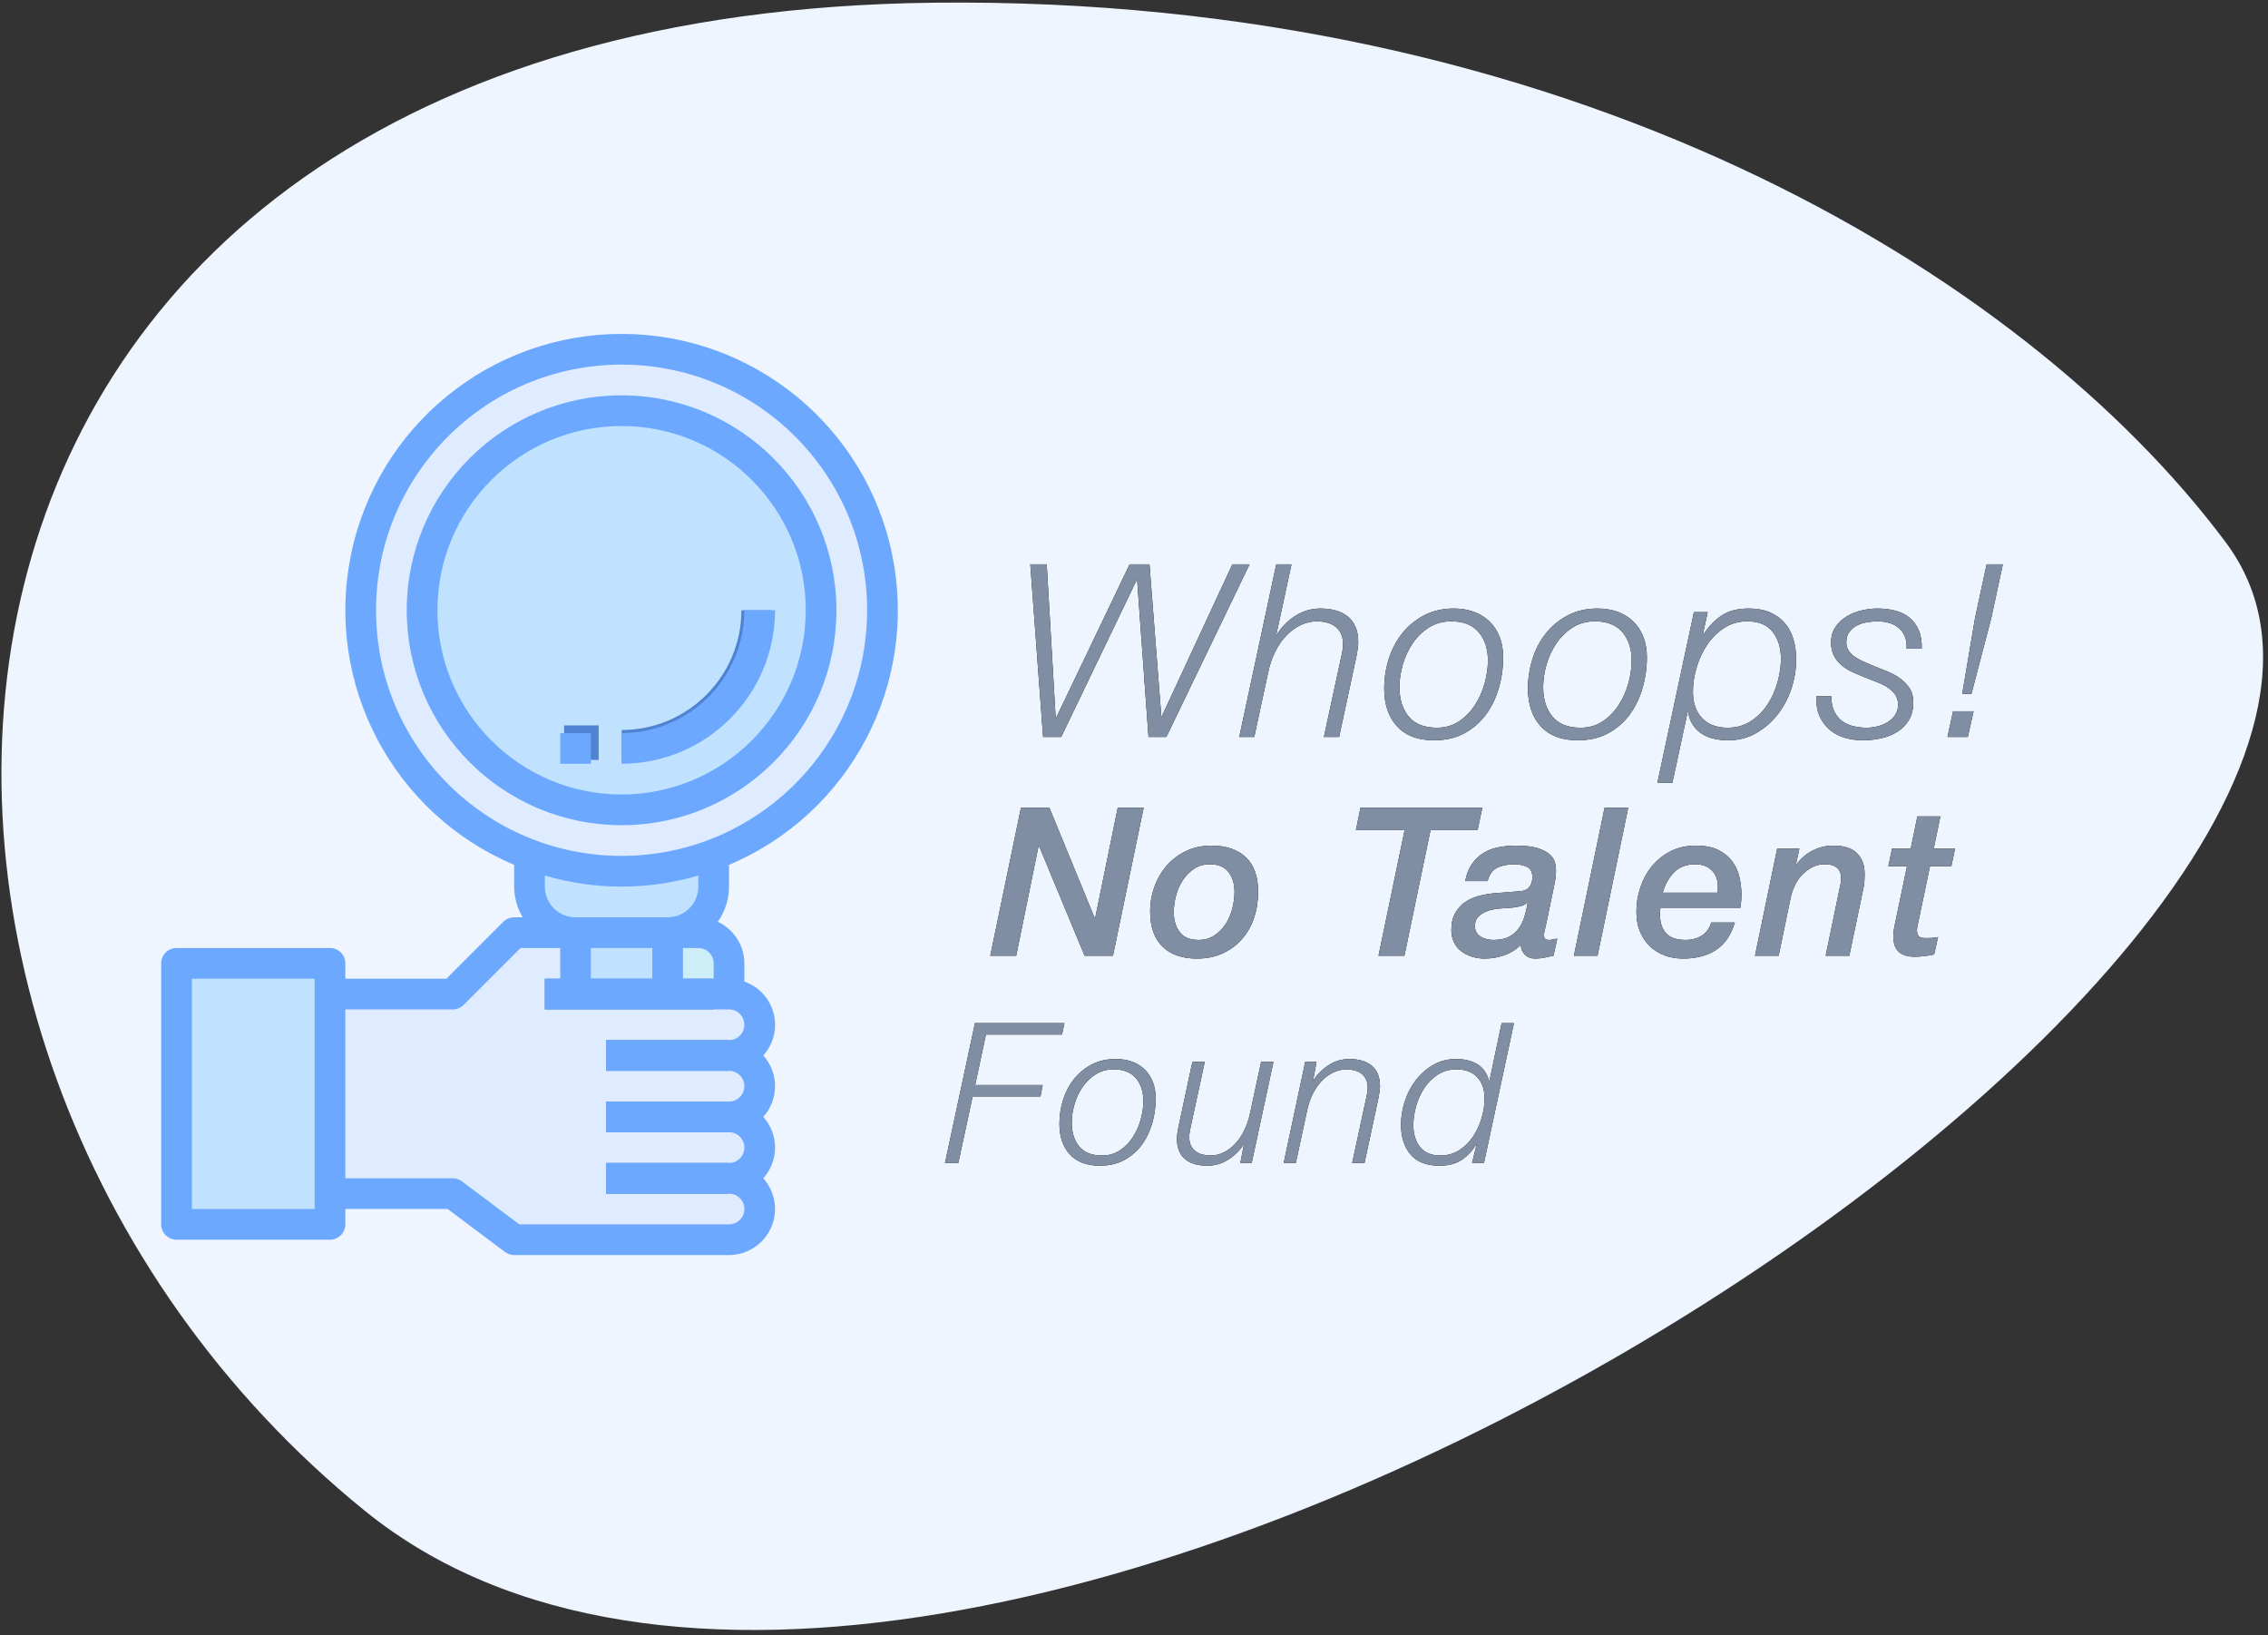 <?xml version="1.0" encoding="UTF-8"?>
<svg width="197px" height="142px" viewBox="0 0 197 142" version="1.1" xmlns="http://www.w3.org/2000/svg" xmlns:xlink="http://www.w3.org/1999/xlink">
    <rect x="0" y="0" width="197" height="142" fill="#333333" stroke="none"/>
    <!-- Generator: Sketch 52.6 (67491) - http://www.bohemiancoding.com/sketch -->
    <title>No Talent Found 02</title>
    <desc>Created with Sketch.</desc>
    <defs>
        <path d="M111.491,93.006 L112.919,93.006 L113.696,106.341 L113.738,106.341 L120.122,93.006 L121.844,93.006 L122.873,106.215 L122.915,106.215 L129.047,93.006 L130.538,93.006 L123.314,108 L121.76,108 L120.773,94.371 L120.731,94.371 L114.179,108 L112.604,108 L111.491,93.006 Z M132.858,93.006 L134.181,93.006 L132.858,99.138 L132.9,99.138 C133.278,98.494 133.803,97.952 134.475,97.51 C135.147,97.069 135.889,96.849 136.701,96.849 C137.177,96.849 137.614,96.905 138.013,97.017 C138.412,97.129 138.759,97.3 139.053,97.531 C139.347,97.763 139.574,98.063 139.735,98.434 C139.896,98.806 139.977,99.25 139.977,99.768 C139.977,100.062 139.921,100.489 139.809,101.049 L138.318,108 L136.995,108 L138.507,101.007 C138.549,100.839 138.584,100.661 138.612,100.472 C138.64,100.282 138.654,100.097 138.654,99.915 C138.654,99.551 138.591,99.247 138.465,99.001 C138.339,98.756 138.171,98.557 137.961,98.403 C137.751,98.249 137.509,98.137 137.236,98.067 C136.963,97.997 136.68,97.962 136.386,97.962 C135.91,97.962 135.448,98.067 135,98.277 C134.552,98.487 134.139,98.784 133.761,99.169 C133.383,99.555 133.054,100.023 132.774,100.576 C132.494,101.13 132.284,101.749 132.144,102.435 L130.947,108 L129.645,108 L132.858,93.006 Z M146.811,107.202 C147.539,107.202 148.18,107.017 148.733,106.645 C149.286,106.274 149.748,105.802 150.119,105.228 C150.49,104.654 150.77,104.024 150.959,103.338 C151.148,102.652 151.242,101.994 151.242,101.364 C151.242,100.356 150.976,99.537 150.444,98.907 C149.912,98.277 149.114,97.962 148.05,97.962 C147.322,97.962 146.678,98.14 146.118,98.498 C145.558,98.855 145.089,99.309 144.711,99.862 C144.333,100.416 144.046,101.031 143.85,101.71 C143.654,102.39 143.556,103.044 143.556,103.674 C143.556,104.724 143.822,105.574 144.354,106.225 C144.886,106.877 145.705,107.202 146.811,107.202 Z M148.281,96.849 C148.911,96.849 149.489,96.943 150.014,97.132 C150.539,97.322 150.99,97.598 151.368,97.962 C151.746,98.326 152.04,98.77 152.25,99.296 C152.46,99.821 152.565,100.419 152.565,101.091 C152.565,102.001 152.439,102.89 152.187,103.758 C151.935,104.626 151.561,105.396 151.064,106.068 C150.567,106.74 149.944,107.279 149.195,107.685 C148.446,108.091 147.567,108.294 146.559,108.294 C145.159,108.294 144.088,107.888 143.346,107.076 C142.604,106.264 142.233,105.172 142.233,103.8 C142.233,102.918 142.366,102.057 142.632,101.217 C142.898,100.377 143.29,99.635 143.808,98.991 C144.326,98.347 144.96,97.829 145.709,97.437 C146.458,97.045 147.315,96.849 148.281,96.849 Z M159.295,107.202 C160.023,107.202 160.664,107.017 161.217,106.645 C161.77,106.274 162.232,105.802 162.603,105.228 C162.974,104.654 163.254,104.024 163.443,103.338 C163.632,102.652 163.726,101.994 163.726,101.364 C163.726,100.356 163.46,99.537 162.928,98.907 C162.396,98.277 161.598,97.962 160.534,97.962 C159.806,97.962 159.162,98.14 158.602,98.498 C158.042,98.855 157.573,99.309 157.195,99.862 C156.817,100.416 156.53,101.031 156.334,101.71 C156.138,102.39 156.04,103.044 156.04,103.674 C156.04,104.724 156.306,105.574 156.838,106.225 C157.37,106.877 158.189,107.202 159.295,107.202 Z M160.765,96.849 C161.395,96.849 161.973,96.943 162.498,97.132 C163.023,97.322 163.474,97.598 163.852,97.962 C164.23,98.326 164.524,98.77 164.734,99.296 C164.944,99.821 165.049,100.419 165.049,101.091 C165.049,102.001 164.923,102.89 164.671,103.758 C164.419,104.626 164.045,105.396 163.548,106.068 C163.051,106.74 162.428,107.279 161.679,107.685 C160.93,108.091 160.051,108.294 159.043,108.294 C157.643,108.294 156.572,107.888 155.83,107.076 C155.088,106.264 154.717,105.172 154.717,103.8 C154.717,102.918 154.85,102.057 155.116,101.217 C155.382,100.377 155.774,99.635 156.292,98.991 C156.81,98.347 157.444,97.829 158.193,97.437 C158.942,97.045 159.799,96.849 160.765,96.849 Z M169.133,97.164 L170.33,97.164 L169.91,99.117 L169.952,99.117 C170.414,98.403 170.949,97.847 171.558,97.448 C172.167,97.048 172.948,96.849 173.9,96.849 C174.6,96.849 175.205,96.957 175.716,97.174 C176.227,97.392 176.654,97.692 176.997,98.078 C177.34,98.463 177.596,98.928 177.764,99.474 C177.932,100.02 178.016,100.622 178.016,101.28 C178.016,102.12 177.879,102.956 177.606,103.79 C177.333,104.623 176.938,105.371 176.42,106.037 C175.902,106.702 175.279,107.244 174.551,107.664 C173.823,108.084 173.004,108.294 172.094,108.294 C171.674,108.294 171.268,108.249 170.876,108.157 C170.484,108.067 170.134,107.923 169.826,107.727 C169.518,107.531 169.259,107.276 169.049,106.96 C168.839,106.645 168.699,106.271 168.629,105.837 L168.587,105.837 L167.264,111.99 L165.962,111.99 L169.133,97.164 Z M173.774,97.962 C173.018,97.962 172.346,98.154 171.758,98.54 C171.17,98.925 170.676,99.414 170.277,100.01 C169.878,100.605 169.574,101.262 169.364,101.984 C169.154,102.705 169.049,103.401 169.049,104.073 C169.049,105.039 169.311,105.802 169.836,106.362 C170.361,106.922 171.107,107.202 172.073,107.202 C172.829,107.202 173.497,107.013 174.078,106.635 C174.659,106.257 175.142,105.774 175.527,105.186 C175.912,104.598 176.203,103.951 176.399,103.243 C176.595,102.536 176.693,101.854 176.693,101.196 C176.693,100.272 176.455,99.502 175.979,98.886 C175.503,98.27 174.768,97.962 173.774,97.962 Z M181.07,104.472 C181.07,105.004 181.158,105.445 181.333,105.795 C181.508,106.145 181.739,106.425 182.026,106.635 C182.313,106.845 182.642,106.992 183.013,107.076 C183.384,107.16 183.758,107.202 184.136,107.202 C184.43,107.202 184.738,107.163 185.06,107.087 C185.382,107.01 185.676,106.891 185.942,106.73 C186.208,106.568 186.429,106.362 186.604,106.11 C186.779,105.858 186.866,105.557 186.866,105.207 C186.866,104.843 186.779,104.542 186.604,104.304 C186.429,104.066 186.205,103.86 185.932,103.684 C185.659,103.509 185.347,103.356 184.997,103.222 C184.647,103.089 184.297,102.953 183.947,102.813 C183.597,102.673 183.247,102.523 182.897,102.362 C182.547,102.2 182.236,102.005 181.963,101.773 C181.69,101.542 181.469,101.27 181.301,100.954 C181.133,100.639 181.049,100.258 181.049,99.81 C181.049,99.278 181.175,98.827 181.427,98.456 C181.679,98.084 182.001,97.78 182.393,97.542 C182.785,97.304 183.219,97.129 183.695,97.017 C184.171,96.905 184.626,96.849 185.06,96.849 C185.634,96.849 186.159,96.912 186.635,97.038 C187.111,97.164 187.521,97.367 187.864,97.647 C188.207,97.927 188.473,98.287 188.662,98.728 C188.851,99.17 188.938,99.705 188.924,100.335 L187.601,100.335 C187.629,99.915 187.58,99.558 187.454,99.264 C187.328,98.97 187.15,98.725 186.919,98.529 C186.688,98.333 186.411,98.19 186.089,98.099 C185.767,98.007 185.424,97.962 185.06,97.962 C184.766,97.962 184.462,97.99 184.147,98.046 C183.832,98.102 183.545,98.196 183.286,98.329 C183.027,98.463 182.81,98.648 182.635,98.886 C182.46,99.124 182.372,99.432 182.372,99.81 C182.372,100.062 182.435,100.286 182.561,100.482 C182.687,100.678 182.855,100.853 183.065,101.007 C183.275,101.161 183.517,101.301 183.79,101.427 C184.063,101.553 184.353,101.679 184.661,101.805 C185.039,101.959 185.435,102.116 185.848,102.278 C186.261,102.439 186.639,102.638 186.982,102.876 C187.325,103.114 187.612,103.401 187.843,103.737 C188.074,104.073 188.189,104.493 188.189,104.997 C188.189,105.613 188.06,106.131 187.801,106.551 C187.542,106.971 187.202,107.31 186.782,107.57 C186.362,107.829 185.893,108.014 185.375,108.126 C184.857,108.238 184.339,108.294 183.821,108.294 C183.289,108.294 182.775,108.224 182.278,108.084 C181.781,107.944 181.343,107.72 180.965,107.412 C180.587,107.104 180.286,106.709 180.062,106.225 C179.838,105.742 179.74,105.158 179.768,104.472 L181.07,104.472 Z M192.441,104.262 L193.554,97.668 L194.562,93.006 L195.969,93.006 L194.961,97.689 L193.239,104.262 L192.441,104.262 Z M191.16,108 L191.643,105.774 L193.428,105.774 L192.924,108 L191.16,108 Z" id="path-1"></path>
        <path d="M110.682,114.148 L113.148,114.148 L117.09,123.742 L117.126,123.742 L119.088,114.148 L121.338,114.148 L118.674,127 L116.208,127 L112.248,117.46 L112.212,117.46 L110.268,127 L108.018,127 L110.682,114.148 Z M127.088,119.062 C126.56,119.062 126.101,119.194 125.711,119.458 C125.321,119.722 124.994,120.055 124.73,120.457 C124.466,120.859 124.271,121.306 124.145,121.798 C124.019,122.29 123.956,122.77 123.956,123.238 C123.956,123.922 124.127,124.492 124.469,124.948 C124.811,125.404 125.354,125.632 126.098,125.632 C126.626,125.632 127.085,125.503 127.475,125.245 C127.865,124.987 128.192,124.657 128.456,124.255 C128.72,123.853 128.915,123.403 129.041,122.905 C129.167,122.407 129.23,121.924 129.23,121.456 C129.23,120.772 129.059,120.202 128.717,119.746 C128.375,119.29 127.832,119.062 127.088,119.062 Z M125.972,127.252 C124.676,127.252 123.674,126.901 122.966,126.199 C122.258,125.497 121.904,124.492 121.904,123.184 C121.904,122.416 122.03,121.687 122.282,120.997 C122.534,120.307 122.891,119.698 123.353,119.17 C123.815,118.642 124.373,118.222 125.027,117.91 C125.681,117.598 126.41,117.442 127.214,117.442 C128.51,117.442 129.512,117.781 130.22,118.459 C130.928,119.137 131.282,120.13 131.282,121.438 C131.282,122.254 131.162,123.016 130.922,123.724 C130.682,124.432 130.331,125.047 129.869,125.569 C129.407,126.091 128.849,126.502 128.195,126.802 C127.541,127.102 126.8,127.252 125.972,127.252 Z M140.173,114.148 L150.757,114.148 L150.343,116.092 L146.257,116.092 L143.989,127 L141.739,127 L144.007,116.092 L139.777,116.092 L140.173,114.148 Z M150.117,124.444 C150.117,124.672 150.168,124.861 150.27,125.011 C150.372,125.161 150.501,125.281 150.657,125.371 C150.813,125.461 150.987,125.527 151.179,125.569 C151.371,125.611 151.563,125.632 151.755,125.632 C152.259,125.632 152.682,125.548 153.024,125.38 C153.366,125.212 153.648,124.984 153.87,124.696 C154.092,124.408 154.266,124.069 154.392,123.679 C154.518,123.289 154.617,122.872 154.689,122.428 L154.653,122.392 C154.509,122.536 154.317,122.638 154.077,122.698 C153.837,122.758 153.603,122.8 153.375,122.824 C153.087,122.848 152.754,122.872 152.376,122.896 C151.998,122.92 151.644,122.983 151.314,123.085 C150.984,123.187 150.702,123.343 150.468,123.553 C150.234,123.763 150.117,124.06 150.117,124.444 Z M156.291,124.3 C156.255,124.468 156.216,124.63 156.174,124.786 C156.132,124.942 156.111,125.086 156.111,125.218 C156.111,125.35 156.141,125.452 156.201,125.524 C156.261,125.596 156.375,125.632 156.543,125.632 C156.663,125.632 156.783,125.617 156.903,125.587 C157.023,125.557 157.143,125.536 157.263,125.524 L156.939,127 C156.675,127.06 156.411,127.117 156.147,127.171 C155.883,127.225 155.613,127.252 155.337,127.252 C154.989,127.252 154.701,127.144 154.473,126.928 C154.245,126.712 154.119,126.424 154.095,126.064 C153.687,126.472 153.207,126.772 152.655,126.964 C152.103,127.156 151.539,127.252 150.963,127.252 C150.579,127.252 150.213,127.198 149.865,127.09 C149.517,126.982 149.208,126.826 148.938,126.622 C148.668,126.418 148.455,126.16 148.299,125.848 C148.143,125.536 148.065,125.176 148.065,124.768 C148.065,124.192 148.173,123.709 148.389,123.319 C148.605,122.929 148.893,122.608 149.253,122.356 C149.613,122.104 150.027,121.918 150.495,121.798 C150.963,121.678 151.455,121.6 151.971,121.564 C152.667,121.516 153.351,121.462 154.023,121.402 C154.395,121.378 154.668,121.255 154.842,121.033 C155.016,120.811 155.103,120.526 155.103,120.178 C155.103,119.734 154.947,119.437 154.635,119.287 C154.323,119.137 153.957,119.062 153.537,119.062 C152.961,119.062 152.466,119.161 152.052,119.359 C151.638,119.557 151.359,119.944 151.215,120.52 L149.271,120.52 C149.379,119.944 149.565,119.461 149.829,119.071 C150.093,118.681 150.417,118.363 150.801,118.117 C151.185,117.871 151.62,117.697 152.106,117.595 C152.592,117.493 153.111,117.442 153.663,117.442 C154.503,117.442 155.16,117.523 155.634,117.685 C156.108,117.847 156.456,118.042 156.678,118.27 C156.9,118.498 157.035,118.735 157.083,118.981 C157.131,119.227 157.155,119.434 157.155,119.602 C157.155,120.01 157.095,120.478 156.975,121.006 L156.291,124.3 Z M161.376,114.148 L163.428,114.148 L160.764,127 L158.712,127 L161.376,114.148 Z M171.194,121.528 C171.206,121.468 171.212,121.417 171.212,121.375 L171.212,120.952 C171.212,120.4 171.038,119.947 170.69,119.593 C170.342,119.239 169.862,119.062 169.25,119.062 C168.482,119.062 167.87,119.293 167.414,119.755 C166.958,120.217 166.628,120.808 166.424,121.528 L171.194,121.528 Z M172.688,124.12 C172.364,125.212 171.818,126.007 171.05,126.505 C170.282,127.003 169.334,127.252 168.206,127.252 C167.618,127.252 167.075,127.159 166.577,126.973 C166.079,126.787 165.65,126.517 165.29,126.163 C164.93,125.809 164.648,125.383 164.444,124.885 C164.24,124.387 164.138,123.82 164.138,123.184 C164.138,122.464 164.252,121.762 164.48,121.078 C164.708,120.394 165.041,119.782 165.479,119.242 C165.917,118.702 166.457,118.267 167.099,117.937 C167.741,117.607 168.476,117.442 169.304,117.442 C170.132,117.442 170.804,117.58 171.32,117.856 C171.836,118.132 172.238,118.48 172.526,118.9 C172.814,119.32 173.009,119.782 173.111,120.286 C173.213,120.79 173.264,121.27 173.264,121.726 C173.264,121.954 173.252,122.164 173.228,122.356 C173.204,122.548 173.18,122.722 173.156,122.878 L166.226,122.878 C166.214,122.938 166.205,122.992 166.199,123.04 C166.193,123.088 166.19,123.136 166.19,123.184 L166.19,123.472 C166.19,124.12 166.361,124.642 166.703,125.038 C167.045,125.434 167.612,125.632 168.404,125.632 C168.956,125.632 169.43,125.506 169.826,125.254 C170.222,125.002 170.492,124.624 170.636,124.12 L172.688,124.12 Z M176.368,117.694 L178.294,117.694 L178.006,119.044 L178.042,119.08 C178.414,118.564 178.879,118.162 179.437,117.874 C179.995,117.586 180.598,117.442 181.246,117.442 C182.182,117.442 182.869,117.664 183.307,118.108 C183.745,118.552 183.964,119.152 183.964,119.908 C183.964,120.076 183.958,120.268 183.946,120.484 C183.934,120.7 183.91,120.892 183.874,121.06 L182.632,127 L180.58,127 L181.768,121.258 C181.804,121.102 181.837,120.952 181.867,120.808 C181.897,120.664 181.912,120.526 181.912,120.394 C181.912,120.322 181.909,120.211 181.903,120.061 C181.897,119.911 181.852,119.761 181.768,119.611 C181.684,119.461 181.543,119.332 181.345,119.224 C181.147,119.116 180.862,119.062 180.49,119.062 C180.082,119.062 179.719,119.149 179.401,119.323 C179.083,119.497 178.798,119.71 178.546,119.962 C178.306,120.202 178.099,120.499 177.925,120.853 C177.751,121.207 177.622,121.576 177.538,121.96 L176.494,127 L174.442,127 L176.368,117.694 Z M188.544,114.904 L190.542,114.904 L189.966,117.694 L191.82,117.694 L191.496,119.224 L189.642,119.224 L188.688,123.778 C188.64,123.982 188.598,124.174 188.562,124.354 C188.526,124.534 188.508,124.678 188.508,124.786 C188.508,124.99 188.553,125.155 188.643,125.281 C188.733,125.407 188.934,125.47 189.246,125.47 C189.402,125.47 189.573,125.467 189.759,125.461 C189.945,125.455 190.14,125.428 190.344,125.38 L190.002,126.892 C189.738,126.952 189.456,127 189.156,127.036 C188.856,127.072 188.574,127.09 188.31,127.09 C187.938,127.09 187.632,127.042 187.392,126.946 C187.152,126.85 186.963,126.721 186.825,126.559 C186.687,126.397 186.591,126.211 186.537,126.001 C186.483,125.791 186.456,125.578 186.456,125.362 C186.456,125.182 186.471,124.984 186.501,124.768 C186.531,124.552 186.558,124.402 186.582,124.318 L187.644,119.224 L186.024,119.224 L186.348,117.694 L187.968,117.694 L188.544,114.904 Z" id="path-2"></path>
        <path d="M106.686,132.862 L114.455,132.862 L114.251,133.848 L107.638,133.848 L106.703,138.234 L112.568,138.234 L112.381,139.22 L106.482,139.22 L105.241,145 L104.085,145 L106.686,132.862 Z M117.727,144.354 C118.316,144.354 118.835,144.204 119.282,143.904 C119.73,143.603 120.104,143.221 120.404,142.756 C120.705,142.291 120.931,141.781 121.084,141.226 C121.237,140.671 121.314,140.138 121.314,139.628 C121.314,138.812 121.099,138.149 120.668,137.639 C120.237,137.129 119.591,136.874 118.73,136.874 C118.141,136.874 117.619,137.018 117.166,137.308 C116.713,137.597 116.333,137.965 116.027,138.412 C115.721,138.86 115.489,139.359 115.33,139.909 C115.171,140.458 115.092,140.988 115.092,141.498 C115.092,142.348 115.307,143.036 115.738,143.564 C116.169,144.091 116.832,144.354 117.727,144.354 Z M118.917,135.973 C119.427,135.973 119.894,136.049 120.319,136.202 C120.744,136.356 121.11,136.579 121.416,136.874 C121.722,137.169 121.96,137.528 122.13,137.953 C122.3,138.379 122.385,138.863 122.385,139.407 C122.385,140.144 122.283,140.863 122.079,141.566 C121.875,142.269 121.572,142.892 121.169,143.436 C120.767,143.98 120.263,144.416 119.656,144.745 C119.05,145.074 118.339,145.238 117.523,145.238 C116.39,145.238 115.523,144.909 114.922,144.252 C114.321,143.595 114.021,142.711 114.021,141.6 C114.021,140.886 114.129,140.189 114.344,139.509 C114.559,138.829 114.877,138.228 115.296,137.707 C115.715,137.186 116.228,136.766 116.834,136.449 C117.441,136.132 118.135,135.973 118.917,135.973 Z M130.723,145 L129.737,145 L130.043,143.402 L130.009,143.402 C129.68,143.923 129.241,144.36 128.691,144.711 C128.142,145.062 127.538,145.238 126.881,145.238 C126.495,145.238 126.141,145.196 125.818,145.111 C125.495,145.025 125.215,144.89 124.977,144.702 C124.739,144.515 124.555,144.272 124.424,143.971 C124.294,143.671 124.229,143.311 124.229,142.892 C124.229,142.654 124.274,142.308 124.365,141.855 L125.572,136.228 L126.643,136.228 L125.419,141.889 C125.385,142.025 125.356,142.169 125.334,142.322 C125.311,142.476 125.3,142.626 125.3,142.773 C125.3,143.056 125.351,143.3 125.453,143.504 C125.555,143.708 125.691,143.872 125.861,143.997 C126.031,144.122 126.226,144.212 126.447,144.269 C126.668,144.326 126.898,144.354 127.136,144.354 C127.532,144.354 127.909,144.269 128.266,144.099 C128.623,143.929 128.952,143.688 129.252,143.376 C129.553,143.065 129.816,142.685 130.043,142.238 C130.269,141.79 130.445,141.288 130.57,140.733 L131.539,136.228 L132.61,136.228 L130.723,145 Z M135.372,136.228 L136.358,136.228 L136.052,137.826 L136.086,137.826 C136.414,137.305 136.853,136.866 137.403,136.508 C137.953,136.151 138.556,135.973 139.214,135.973 C139.599,135.973 139.953,136.018 140.276,136.109 C140.599,136.2 140.88,136.338 141.118,136.525 C141.356,136.713 141.54,136.956 141.67,137.256 C141.8,137.557 141.866,137.917 141.866,138.336 C141.866,138.574 141.82,138.92 141.73,139.373 L140.523,145 L139.452,145 L140.676,139.339 C140.71,139.203 140.738,139.059 140.761,138.905 C140.783,138.752 140.795,138.602 140.795,138.455 C140.795,138.16 140.744,137.914 140.642,137.715 C140.54,137.517 140.404,137.356 140.234,137.231 C140.064,137.106 139.868,137.016 139.647,136.959 C139.426,136.902 139.197,136.874 138.959,136.874 C138.573,136.874 138.199,136.959 137.837,137.129 C137.474,137.299 137.14,137.54 136.834,137.851 C136.528,138.163 136.261,138.543 136.035,138.99 C135.808,139.438 135.638,139.94 135.525,140.495 L134.556,145 L133.502,145 L135.372,136.228 Z M150.9,145 L149.863,145 L150.254,143.419 L150.22,143.419 C149.846,143.997 149.413,144.445 148.92,144.762 C148.427,145.079 147.795,145.238 147.024,145.238 C145.902,145.238 145.067,144.912 144.517,144.261 C143.967,143.609 143.692,142.745 143.692,141.668 C143.692,140.999 143.803,140.325 144.024,139.645 C144.245,138.965 144.565,138.353 144.984,137.809 C145.404,137.265 145.908,136.823 146.497,136.483 C147.087,136.143 147.75,135.973 148.486,135.973 C149.178,135.973 149.778,136.117 150.288,136.406 C150.798,136.696 151.15,137.186 151.342,137.877 L151.376,137.877 L152.43,132.862 L153.501,132.862 L150.9,145 Z M147.126,144.354 C147.738,144.354 148.282,144.198 148.758,143.887 C149.234,143.575 149.634,143.178 149.957,142.696 C150.28,142.215 150.526,141.682 150.696,141.099 C150.866,140.515 150.951,139.951 150.951,139.407 C150.951,138.625 150.739,138.007 150.314,137.554 C149.889,137.101 149.285,136.874 148.503,136.874 C147.891,136.874 147.35,137.027 146.88,137.333 C146.41,137.639 146.019,138.03 145.707,138.506 C145.395,138.982 145.16,139.506 145.001,140.078 C144.843,140.651 144.763,141.203 144.763,141.736 C144.763,142.484 144.956,143.107 145.341,143.606 C145.727,144.105 146.322,144.354 147.126,144.354 Z" id="path-3"></path>
    </defs>
    <g id="All-Resources-icons" stroke="none" stroke-width="1" fill="none" fill-rule="evenodd">
        <g id="Res-03-Copy-7" transform="translate(-1428, -765)">
            <g id="No-Talent-Found-02" transform="translate(1406, 721)">
                <path d="M130.168,44.16 C43.812,5.056 1.693,83.96 30.014,141.998 C58.336,200.035 220.887,176.573 212.043,134.054 C206.015,105.075 179.871,66.667 130.168,44.16 Z" id="Shape" fill="#EEF5FE" fill-rule="nonzero" transform="translate(116.82, 105.16) rotate(-25) translate(-116.82, -105.16) "></path>
                <g id="3241683-copy" transform="translate(36, 73)">
                    <ellipse id="Oval" fill="#C0E2FF" cx="39.5" cy="24" rx="17.5" ry="17"></ellipse>
                    <path d="M40,46.521 C37.266,46.516 34.555,46.001 32,45 L32,47.89 C32.007,50.157 33.794,51.993 36,52 L44,52 C46.206,51.993 47.993,50.157 48,47.89 L48,45 C45.445,46.001 42.734,46.516 40,46.521 Z" id="Path" fill="#C0E2FF"></path>
                    <path d="M40,1 C27.297,1 17,11.297 17,24 C17,36.703 27.297,47 40,47 C52.703,47 63,36.703 63,24 C63,11.297 52.703,1 40,1 Z M40,41.588 C30.286,41.588 22.412,33.714 22.412,24 C22.412,14.286 30.286,6.412 40,6.412 C49.714,6.412 57.588,14.286 57.588,24 C57.588,28.665 55.735,33.138 52.437,36.437 C49.138,39.735 44.665,41.588 40,41.588 Z" id="Shape" fill="#DFECFF" fill-rule="nonzero"></path>
                    <polygon id="Path" fill="#C0E2FF" points="36 52 44 52 44 57 36 57"></polygon>
                    <path d="M40,37 L40,34.4 C45.741,34.394 50.394,29.741 50.4,24 L53,24 C52.992,31.176 47.176,36.992 40,37 Z" id="Path" fill="#4F83D1"></path>
                    <polygon id="Path" fill="#4F83D1" points="35 34 38 34 38 37 35 37"></polygon>
                    <polygon id="Path" fill="#C0E2FF" points="1 55 14 55 14 77 1 77"></polygon>
                    <path d="M44,52 L46.5,52 C47.881,52 49,53.119 49,54.5 L49,57 L44,57 L44,52 Z" id="Path" fill="#CDEEF6"></path>
                    <path d="M52,65 C52,63.564 50.785,62.4 49.286,62.4 C50.785,62.4 52,61.236 52,59.8 C52,58.364 50.785,57.2 49.286,57.2 L35.714,57.2 L35.714,52 L30.286,52 L24.857,57.2 L14,57.2 L14,74.1 L24.857,74.1 L30.286,78 L49.286,78 C50.785,78 52,76.836 52,75.4 C52,73.964 50.785,72.8 49.286,72.8 C50.785,72.8 52,71.636 52,70.2 C52,68.764 50.785,67.6 49.286,67.6 C50.785,67.6 52,66.436 52,65 Z" id="Path" fill="#DFECFF" fill-rule="nonzero"></path>
                    <g id="Group">
                        <polygon id="Path" fill="#4F83D1" points="33.326 56 47.99 56 47.99 58.667 33.326 58.667"></polygon>
                        <polygon id="Path" fill="#4F83D1" points="38.659 61.333 49.323 61.333 49.323 64 38.659 64"></polygon>
                        <polygon id="Path" fill="#4F83D1" points="38.659 66.667 49.323 66.667 49.323 69.333 38.659 69.333"></polygon>
                        <polygon id="Path" fill="#4F83D1" points="38.659 72 49.323 72 49.323 74.667 38.659 74.667"></polygon>
                        <path d="M49.323,46.111 C59.841,41.67 65.775,30.431 63.51,19.239 C61.245,8.046 51.409,-0 39.992,-0 C28.575,-0 18.739,8.046 16.474,19.239 C14.209,30.431 20.142,41.67 30.66,46.111 L30.66,48 C30.666,48.939 30.922,49.86 31.401,50.667 L30.66,50.667 C30.307,50.667 29.968,50.807 29.718,51.057 L24.776,56 L15.997,56 L15.997,54.667 C15.997,53.93 15.4,53.333 14.664,53.333 L1.333,53.333 C0.597,53.333 -7.10542736e-15,53.93 -7.10542736e-15,54.667 L-7.10542736e-15,77.333 C-7.10542736e-15,78.07 0.597,78.667 1.333,78.667 L14.664,78.667 C15.4,78.667 15.997,78.07 15.997,77.333 L15.997,76 L24.884,76 L29.86,79.733 C30.091,79.906 30.372,80 30.66,80 L49.323,80 C50.9,79.999 52.328,79.071 52.971,77.632 C53.615,76.192 53.352,74.509 52.301,73.333 C53.662,71.816 53.662,69.517 52.301,68 C53.662,66.483 53.662,64.184 52.301,62.667 C53.192,61.676 53.529,60.306 53.198,59.015 C52.867,57.725 51.913,56.685 50.656,56.245 L50.656,54.667 C50.651,53.118 49.752,51.711 48.348,51.056 C48.981,50.163 49.322,49.095 49.323,48 L49.323,46.111 Z M13.331,76 L2.666,76 L2.666,56 L13.331,56 L13.331,76 Z M49.323,58.667 C50.059,58.667 50.656,59.264 50.656,60 C50.656,60.736 50.059,61.333 49.323,61.333 L38.659,61.333 L38.659,64 L49.323,64 C50.059,64 50.656,64.597 50.656,65.333 C50.656,66.07 50.059,66.667 49.323,66.667 L38.659,66.667 L38.659,69.333 L49.323,69.333 C50.059,69.333 50.656,69.93 50.656,70.667 C50.656,71.403 50.059,72 49.323,72 L38.659,72 L38.659,74.667 L49.323,74.667 C50.059,74.667 50.656,75.264 50.656,76 C50.656,76.736 50.059,77.333 49.323,77.333 L31.104,77.333 L26.128,73.6 C25.897,73.427 25.616,73.333 25.328,73.333 L15.997,73.333 L15.997,58.667 L25.328,58.667 C25.682,58.667 26.021,58.526 26.27,58.276 L31.212,53.333 L34.659,53.333 L34.659,56 L33.326,56 L33.326,58.667 L49.323,58.667 Z M46.657,48 C46.657,49.473 45.463,50.667 43.991,50.667 L35.992,50.667 C34.52,50.667 33.326,49.473 33.326,48 L33.326,47.039 C37.677,48.32 42.306,48.32 46.657,47.039 L46.657,48 Z M47.99,54.667 L47.99,56 L45.324,56 L45.324,53.333 L46.657,53.333 C47.393,53.333 47.99,53.93 47.99,54.667 Z M42.658,53.333 L42.658,56 L37.325,56 L37.325,53.333 L42.658,53.333 Z M39.992,45.333 C28.212,45.333 18.663,35.782 18.663,24 C18.663,12.218 28.212,2.667 39.992,2.667 C51.771,2.667 61.32,12.218 61.32,24 C61.306,35.776 51.765,45.319 39.992,45.333 Z" id="Shape" fill="#6DA8FF" fill-rule="nonzero"></path>
                        <path d="M39.992,5.333 C29.684,5.333 21.329,13.691 21.329,24 C21.329,34.309 29.684,42.667 39.992,42.667 C50.299,42.667 58.654,34.309 58.654,24 C58.643,13.695 50.294,5.344 39.992,5.333 Z M39.992,40 C31.157,40 23.995,32.837 23.995,24 C23.995,15.163 31.157,8 39.992,8 C48.826,8 55.988,15.163 55.988,24 C55.979,32.833 48.822,39.99 39.992,40 Z" id="Shape" fill="#6DA8FF" fill-rule="nonzero"></path>
                        <path d="M50.656,24 C50.649,29.888 45.879,34.66 39.992,34.667 L39.992,37.333 C47.35,37.325 53.314,31.36 53.322,24 L50.656,24 Z" id="Path" fill="#6DA8FF" fill-rule="nonzero"></path>
                        <polygon id="Path" fill="#6DA8FF" fill-rule="nonzero" points="34.659 34.667 37.325 34.667 37.325 37.333 34.659 37.333"></polygon>
                    </g>
                </g>
                <g id="Whoops!-Copy">
                    <use fill="#000000" xlink:href="#path-1"></use>
                    <use fill="#808EA3" xlink:href="#path-1"></use>
                </g>
                <g id="No-Talent">
                    <use fill="#000000" xlink:href="#path-2"></use>
                    <use fill="#808EA3" xlink:href="#path-2"></use>
                </g>
                <g id="Found">
                    <use fill="#000000" xlink:href="#path-3"></use>
                    <use fill="#808EA3" xlink:href="#path-3"></use>
                </g>
            </g>
        </g>
    </g>
</svg>